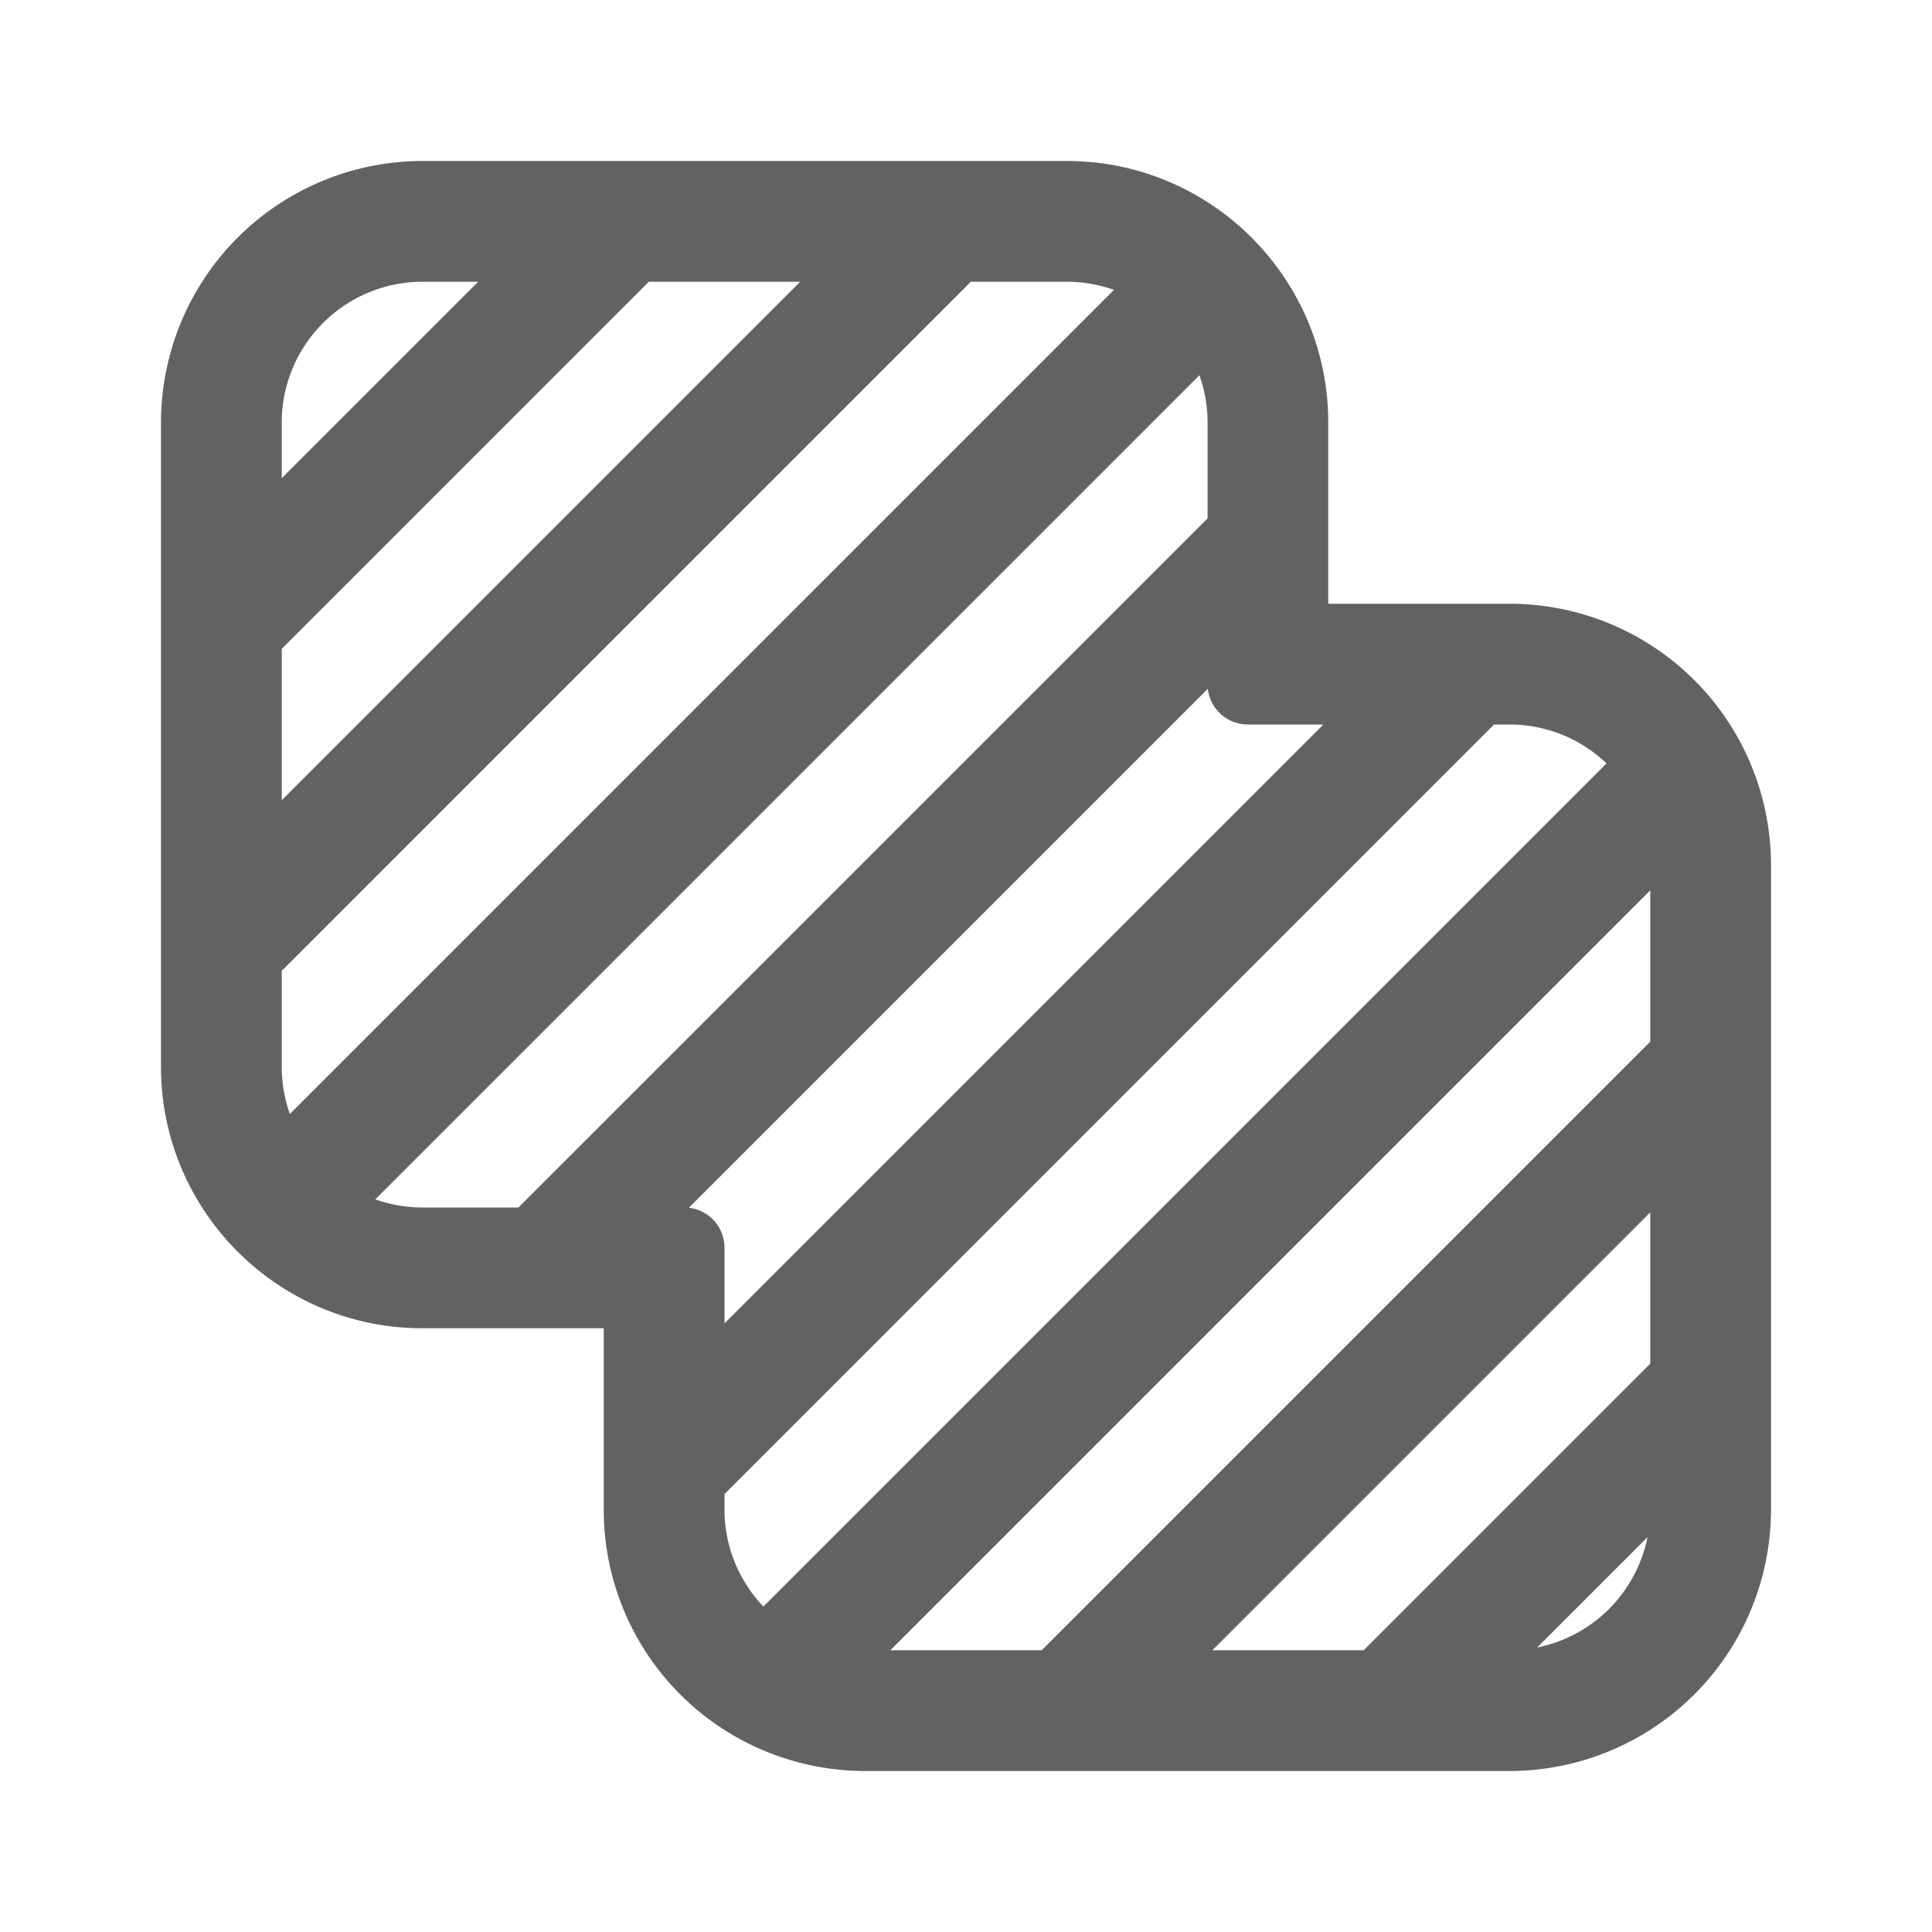 <svg xmlns="http://www.w3.org/2000/svg" xmlns:xlink="http://www.w3.org/1999/xlink" width="24" height="24" preserveAspectRatio="xMidYMid meet" viewBox="0 0 24 24" style="-ms-transform: rotate(360deg); -webkit-transform: rotate(360deg); transform: rotate(360deg);"><g fill="none"><path d="M5.25 2A3.25 3.25 0 0 0 2 5.25v8a3.23 3.23 0 0 0 .555 1.817c.258.382.596.707.989.95a3.23 3.23 0 0 0 1.409.47h.006a3.3 3.3 0 0 0 .291.013H7.5v2.25a3.243 3.243 0 0 0 2.226 3.085c.322.107.666.165 1.024.165h8A3.25 3.25 0 0 0 22 18.75v-8a3.246 3.246 0 0 0-3.25-3.25H16.5V5.25a3.23 3.23 0 0 0-.555-1.817a3.268 3.268 0 0 0-.989-.95a3.23 3.23 0 0 0-1.409-.47h-.006A3.29 3.29 0 0 0 13.25 2h-8zm.69 1.5L3.5 5.94v-.69c0-.966.784-1.75 1.75-1.75h.69zM3.5 8.06L8.06 3.5h1.88L3.5 9.94V8.06zm8.56-4.56h1.19c.206 0 .404.036.588.101L3.601 13.838a1.748 1.748 0 0 1-.101-.588v-1.19l8.56-8.56zM14.9 4.662c.065.184.101.382.101.588v1.19L6.44 15H5.25c-.206 0-.404-.036-.588-.101L14.899 4.662zm.104 3.895A.5.5 0 0 0 15.5 9h.94L9 16.44v-.94a.5.5 0 0 0-.443-.497l6.446-6.446zM18.561 9h.189c.468 0 .893.184 1.207.483L9.483 19.957A1.744 1.744 0 0 1 9 18.75v-.19L18.56 9zm1.939 2.06v1.88l-7.56 7.56h-1.88l9.44-9.44zm0 4v1.88l-3.56 3.56h-1.88l5.44-5.44zm-.034 4.035a1.752 1.752 0 0 1-1.371 1.371l1.371-1.371z" fill="#626262"/></g><rect x="0" y="0" width="24" height="24" fill="rgba(0, 0, 0, 0)" /></svg>